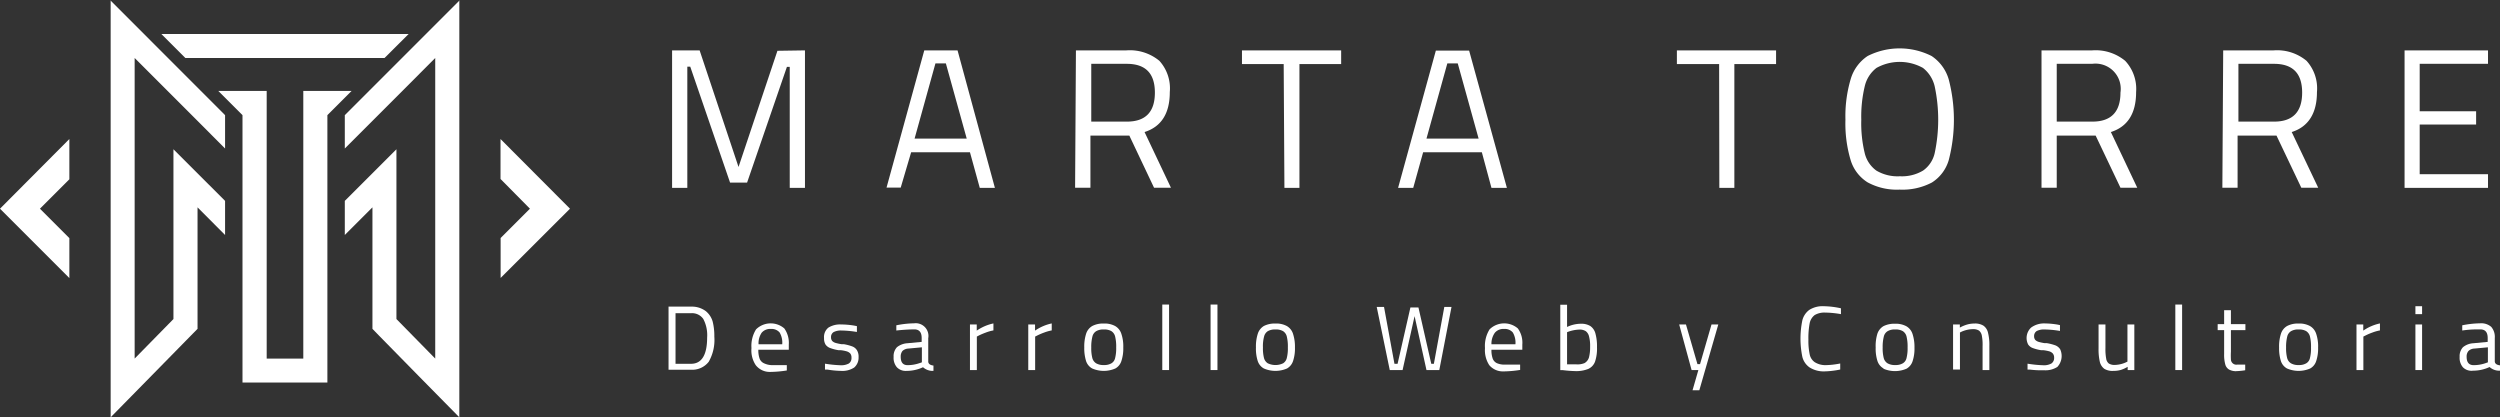 <svg id="Capa_1" data-name="Capa 1" xmlns="http://www.w3.org/2000/svg" viewBox="0 0 239.7 40.01"><rect x="0" y="0" width="239.7" height="40.01" fill="#333333" stroke="none"/><defs><style>.cls-1{fill:#fff;}</style></defs><path class="cls-1" d="M77.18,124.82V138H75.72v-11.6h-.27L71.63,137.5H70l-3.82-11.12H65.9V138H64.44V124.82h2.64L70.81,136l3.73-11.14Z" transform="translate(0 -119.99)"/><path class="cls-1" d="M93,134.59H87.36l-1,3.39H85l3.62-13.16h3.19L95.39,138H93.94Zm-5.31-1.31h5l-2-7.21h-1Z" transform="translate(0 -119.99)"/><path class="cls-1" d="M103.16,124.82H108a4.45,4.45,0,0,1,3.16,1,3.93,3.93,0,0,1,1,3q0,3.06-2.42,3.83l2.53,5.34h-1.62l-2.37-5h-3.73v5h-1.47Zm4.89,6.83c1.79,0,2.68-.93,2.68-2.78s-.9-2.76-2.7-2.76h-3.4v5.54Z" transform="translate(0 -119.99)"/><path class="cls-1" d="M123.08,126.13h-4v-1.31h9.51v1.31h-4V138h-1.44Z" transform="translate(0 -119.99)"/><path class="cls-1" d="M142.08,134.59h-5.63L135.5,138h-1.45l3.62-13.16h3.19L144.48,138H143Zm-5.31-1.31h5l-2-7.21h-1Z" transform="translate(0 -119.99)"/><path class="cls-1" d="M164.83,126.13h-4.05v-1.31h9.51v1.31h-4V138h-1.44Z" transform="translate(0 -119.99)"/><path class="cls-1" d="M179.06,137.47a3.82,3.82,0,0,1-1.63-2.16,12.3,12.3,0,0,1-.49-3.85,12.49,12.49,0,0,1,.5-3.87,4,4,0,0,1,1.63-2.23,6.8,6.8,0,0,1,6.13,0,4.05,4.05,0,0,1,1.64,2.23,15.34,15.34,0,0,1,0,7.77,3.8,3.8,0,0,1-1.61,2.13,6.05,6.05,0,0,1-3.09.68A5.86,5.86,0,0,1,179.06,137.47Zm5.33-1.13a2.79,2.79,0,0,0,1.11-1.68,15.36,15.36,0,0,0,0-6.38,3.16,3.16,0,0,0-1.13-1.78,4.59,4.59,0,0,0-4.45,0,3.1,3.1,0,0,0-1.13,1.77,12.45,12.45,0,0,0-.33,3.2,12.12,12.12,0,0,0,.32,3.16,2.9,2.9,0,0,0,1.13,1.72,4,4,0,0,0,2.26.54A3.93,3.93,0,0,0,184.39,136.34Z" transform="translate(0 -119.99)"/><path class="cls-1" d="M195.74,124.82h4.86a4.45,4.45,0,0,1,3.16,1,3.93,3.93,0,0,1,1.05,3q0,3.06-2.42,3.83l2.53,5.34h-1.61l-2.38-5H197.2v5h-1.46Zm4.88,6.83c1.79,0,2.69-.93,2.69-2.78a2.42,2.42,0,0,0-2.71-2.76h-3.4v5.54Z" transform="translate(0 -119.99)"/><path class="cls-1" d="M213.16,124.82H218a4.42,4.42,0,0,1,3.15,1,3.93,3.93,0,0,1,1,3c0,2-.8,3.32-2.42,3.83l2.54,5.34h-1.62l-2.38-5h-3.73v5h-1.46Zm4.89,6.83c1.78,0,2.68-.93,2.68-2.78s-.9-2.76-2.7-2.76h-3.41v5.54Z" transform="translate(0 -119.99)"/><path class="cls-1" d="M232,126.11v4.55h5.41v1.27H232v4.76h6.55V138h-8V124.82h8v1.29Z" transform="translate(0 -119.99)"/><polygon class="cls-1" points="18.94 19.88 21.58 22.53 21.58 19.26 16.63 14.31 16.63 30.59 12.91 34.38 12.91 5.56 16.07 8.72 18.39 11.04 21.58 14.24 21.58 11.04 10.61 0.06 10.61 40.01 14.56 35.99 18.27 32.21 18.94 31.53 18.94 19.88"/><polygon class="cls-1" points="10.61 0 10.61 0.04 10.64 0.04 10.61 0"/><polygon class="cls-1" points="36.87 5.56 39.18 3.26 27.32 3.26 15.47 3.26 17.77 5.56 27.32 5.56 36.87 5.56"/><polygon class="cls-1" points="44 0.04 44.04 0.04 44.04 0 44 0.04"/><polygon class="cls-1" points="33.71 8.72 29.08 8.72 29.08 34.38 27.32 34.38 25.57 34.38 25.57 8.72 20.93 8.72 23.25 11.04 23.25 36.68 27.32 36.68 31.39 36.68 31.39 11.04 33.71 8.72"/><polygon class="cls-1" points="33.06 14.24 36.26 11.04 38.58 8.72 41.73 5.56 41.73 34.38 38.01 30.59 38.01 14.31 33.06 19.26 33.06 22.53 35.71 19.88 35.71 31.53 36.37 32.21 40.08 35.99 44.04 40.01 44.04 0.06 33.06 11.04 33.06 14.24"/><path class="cls-1" d="M6.65,133.32,0,140l6.65,6.65v-3.83L3.83,140l2.82-2.82Zm41.34,0v3.83L50.81,140,48,142.81v3.83L54.65,140Z" transform="translate(0 -119.99)"/><path class="cls-1" d="M27.32,131" transform="translate(0 -119.99)"/><path class="cls-1" d="M67.67,149.82a2,2,0,0,1,.66,1,5.64,5.64,0,0,1,.16,1.45,4.21,4.21,0,0,1-.54,2.41,2,2,0,0,1-1.69.76H64.1v-6.05h2.16A2.23,2.23,0,0,1,67.67,149.82Zm.13,2.54a3.32,3.32,0,0,0-.37-1.79,1.31,1.31,0,0,0-1.17-.55H64.77v4.85h1.49C67.29,154.87,67.8,154,67.8,152.36Z" transform="translate(0 -119.99)"/><path class="cls-1" d="M72.46,155a2.57,2.57,0,0,1-.41-1.63,3,3,0,0,1,.44-1.8,2,2,0,0,1,2.71-.09,2.39,2.39,0,0,1,.43,1.55l0,.49H72.71a2.4,2.4,0,0,0,.12.85.79.79,0,0,0,.4.44A1.86,1.86,0,0,0,74,155l.59,0c.22,0,.42,0,.6,0l.25,0,0,.51a10.7,10.7,0,0,1-1.61.14A1.7,1.7,0,0,1,72.46,155ZM75,153a1.91,1.91,0,0,0-.25-1.13,1,1,0,0,0-.83-.34,1.07,1.07,0,0,0-.89.36,1.8,1.8,0,0,0-.3,1.11Z" transform="translate(0 -119.99)"/><path class="cls-1" d="M79.36,155.43l-.26,0,0-.57a11.51,11.51,0,0,0,1.5.15,1.52,1.52,0,0,0,.79-.17.62.62,0,0,0,.25-.55.61.61,0,0,0-.12-.41.79.79,0,0,0-.33-.2,3.28,3.28,0,0,0-.55-.11l-.22,0a4.17,4.17,0,0,1-.82-.21.93.93,0,0,1-.45-.34,1.12,1.12,0,0,1-.14-.62,1.14,1.14,0,0,1,.42-1,2.11,2.11,0,0,1,1.22-.3,7.85,7.85,0,0,1,1.26.11l.25.05,0,.56a9.76,9.76,0,0,0-1.47-.14,1.52,1.52,0,0,0-.76.15.54.54,0,0,0-.25.49.53.53,0,0,0,.12.37.77.77,0,0,0,.32.18,4.65,4.65,0,0,0,.56.12l.22,0a4.54,4.54,0,0,1,.83.22.91.91,0,0,1,.44.37,1.18,1.18,0,0,1,.15.65,1.25,1.25,0,0,1-.42,1,2.08,2.08,0,0,1-1.27.32A8.44,8.44,0,0,1,79.36,155.43Z" transform="translate(0 -119.99)"/><path class="cls-1" d="M86,155.21a1.38,1.38,0,0,1-.32-1,1.25,1.25,0,0,1,.32-.93,1.78,1.78,0,0,1,1-.38l1.37-.13v-.37c0-.56-.24-.83-.71-.83a17,17,0,0,0-1.72.11l0-.5a9.11,9.11,0,0,1,1.7-.19A1.22,1.22,0,0,1,89,152.42v2.23c0,.22.18.35.5.39l0,.51a1.38,1.38,0,0,1-1-.35,3.69,3.69,0,0,1-1.57.35A1.17,1.17,0,0,1,86,155.21Zm2.19-.41.2-.07v-1.44l-1.29.12a.88.88,0,0,0-.57.23.85.85,0,0,0-.17.56c0,.54.22.8.66.8A3.43,3.43,0,0,0,88.18,154.8Z" transform="translate(0 -119.99)"/><path class="cls-1" d="M93,151.1h.65v.59a4.45,4.45,0,0,1,1.6-.69v.67a4,4,0,0,0-.74.21,6.52,6.52,0,0,0-.64.27l-.21.11v3.21H93Z" transform="translate(0 -119.99)"/><path class="cls-1" d="M98.59,151.1h.65v.59a4.45,4.45,0,0,1,1.6-.69v.67a4.21,4.21,0,0,0-.74.21,6.19,6.19,0,0,0-.63.27l-.22.11v3.21h-.66Z" transform="translate(0 -119.99)"/><path class="cls-1" d="M104.72,155.32a1.26,1.26,0,0,1-.59-.72,4.11,4.11,0,0,1-.17-1.29,4,4,0,0,1,.18-1.33,1.32,1.32,0,0,1,.6-.74,2.24,2.24,0,0,1,1.09-.23,2.12,2.12,0,0,1,1.09.24,1.32,1.32,0,0,1,.59.73,3.75,3.75,0,0,1,.19,1.33,3.81,3.81,0,0,1-.18,1.29,1.24,1.24,0,0,1-.58.72,2.79,2.79,0,0,1-2.22,0Zm1.85-.5a.78.78,0,0,0,.35-.51,3.75,3.75,0,0,0,.1-1,4.07,4.07,0,0,0-.1-1.05.85.85,0,0,0-.36-.52,1.33,1.33,0,0,0-.72-.16,1.34,1.34,0,0,0-.73.16.82.82,0,0,0-.37.52,4,4,0,0,0-.11,1.05,3.8,3.8,0,0,0,.1,1,.86.86,0,0,0,.36.51,1.39,1.39,0,0,0,.75.17A1.33,1.33,0,0,0,106.57,154.82Z" transform="translate(0 -119.99)"/><path class="cls-1" d="M111.44,149.19h.65v6.28h-.65Z" transform="translate(0 -119.99)"/><path class="cls-1" d="M116.07,149.19h.66v6.28h-.66Z" transform="translate(0 -119.99)"/><path class="cls-1" d="M121.18,155.32a1.26,1.26,0,0,1-.59-.72,3.84,3.84,0,0,1-.17-1.29,4,4,0,0,1,.18-1.33,1.34,1.34,0,0,1,.59-.74,2.31,2.31,0,0,1,1.1-.23,2.12,2.12,0,0,1,1.09.24,1.32,1.32,0,0,1,.59.73,4,4,0,0,1,.19,1.33,3.81,3.81,0,0,1-.18,1.29,1.28,1.28,0,0,1-.58.72,2.79,2.79,0,0,1-2.22,0Zm1.85-.5a.82.82,0,0,0,.35-.51,3.75,3.75,0,0,0,.1-1,4.07,4.07,0,0,0-.1-1.05.85.85,0,0,0-.36-.52,1.34,1.34,0,0,0-.73-.16,1.39,1.39,0,0,0-.73.16.85.85,0,0,0-.36.52,3.61,3.61,0,0,0-.11,1.05,3.8,3.8,0,0,0,.1,1,.86.86,0,0,0,.36.51,1.7,1.7,0,0,0,1.48,0Z" transform="translate(0 -119.99)"/><path class="cls-1" d="M132,149.42h.7l1,5.45H134l1.23-5.4H136l1.23,5.4h.25l1-5.45h.69L138,155.47h-1.23l-1.14-5.17-1.15,5.17h-1.23Z" transform="translate(0 -119.99)"/><path class="cls-1" d="M142.79,155a2.64,2.64,0,0,1-.41-1.63,3,3,0,0,1,.44-1.8,2,2,0,0,1,2.71-.09,2.33,2.33,0,0,1,.43,1.55l0,.49H143a2.4,2.4,0,0,0,.12.85.79.79,0,0,0,.4.44,1.86,1.86,0,0,0,.79.14l.59,0c.22,0,.42,0,.6,0l.25,0,0,.51a10.7,10.7,0,0,1-1.61.14A1.7,1.7,0,0,1,142.79,155Zm2.51-2a1.91,1.91,0,0,0-.25-1.13,1,1,0,0,0-.83-.34,1.07,1.07,0,0,0-.89.36A1.8,1.8,0,0,0,143,153Z" transform="translate(0 -119.99)"/><path class="cls-1" d="M149.85,155.48l-.25,0v-6.27h.65v2.13a3.14,3.14,0,0,1,1.33-.31,1.66,1.66,0,0,1,.9.22,1.25,1.25,0,0,1,.49.72,4.57,4.57,0,0,1,.15,1.31,3.93,3.93,0,0,1-.19,1.39,1.24,1.24,0,0,1-.64.69,3.1,3.1,0,0,1-1.27.21A11.48,11.48,0,0,1,149.85,155.48Zm2.08-.68a.93.93,0,0,0,.42-.54,3.8,3.8,0,0,0,.11-1,3.55,3.55,0,0,0-.1-1,.88.88,0,0,0-.32-.52,1.08,1.08,0,0,0-.61-.15,3.52,3.52,0,0,0-1.18.25v3.08l.84,0A1.73,1.73,0,0,0,151.93,154.8Z" transform="translate(0 -119.99)"/><path class="cls-1" d="M162.84,155.47h-.65L161,151.1h.65l1.1,3.8H163l1.1-3.8h.65l-1.82,6.31h-.65Z" transform="translate(0 -119.99)"/><path class="cls-1" d="M173.49,155.21a1.75,1.75,0,0,1-.68-1,8.65,8.65,0,0,1,0-3.51,1.78,1.78,0,0,1,.67-1,2.38,2.38,0,0,1,1.39-.35,8.1,8.1,0,0,1,1.64.2l0,.56a9.23,9.23,0,0,0-1.52-.15,1.82,1.82,0,0,0-1,.24,1.31,1.31,0,0,0-.48.79,7.71,7.71,0,0,0-.12,1.57,6.26,6.26,0,0,0,.12,1.39,1.19,1.19,0,0,0,.48.76A1.9,1.9,0,0,0,175,155a7.59,7.59,0,0,0,1.44-.16l0,.58a8.22,8.22,0,0,1-1.59.18A2.52,2.52,0,0,1,173.49,155.21Z" transform="translate(0 -119.99)"/><path class="cls-1" d="M180.6,155.32a1.26,1.26,0,0,1-.59-.72,3.84,3.84,0,0,1-.17-1.29A4,4,0,0,1,180,152a1.34,1.34,0,0,1,.59-.74,2.31,2.31,0,0,1,1.1-.23,2.12,2.12,0,0,1,1.09.24,1.32,1.32,0,0,1,.59.73,4,4,0,0,1,.19,1.33,3.81,3.81,0,0,1-.18,1.29,1.28,1.28,0,0,1-.58.72,2.79,2.79,0,0,1-2.22,0Zm1.85-.5a.78.78,0,0,0,.35-.51,3.75,3.75,0,0,0,.1-1,4.07,4.07,0,0,0-.1-1.05.85.85,0,0,0-.36-.52,1.33,1.33,0,0,0-.72-.16,1.34,1.34,0,0,0-.73.16.82.82,0,0,0-.37.52,4,4,0,0,0-.11,1.05,3.8,3.8,0,0,0,.1,1,.86.86,0,0,0,.36.51,1.39,1.39,0,0,0,.75.17A1.33,1.33,0,0,0,182.45,154.82Z" transform="translate(0 -119.99)"/><path class="cls-1" d="M187.26,151.1h.65v.3a3.47,3.47,0,0,1,.72-.3,2.59,2.59,0,0,1,.68-.09,1.51,1.51,0,0,1,.87.21,1.13,1.13,0,0,1,.43.67,4.75,4.75,0,0,1,.13,1.27v2.31h-.65v-2.29a4.59,4.59,0,0,0-.07-1,.8.8,0,0,0-.27-.49,1,1,0,0,0-.56-.14,2.46,2.46,0,0,0-.6.07,2.75,2.75,0,0,0-.51.17l-.16.08v3.55h-.66Z" transform="translate(0 -119.99)"/><path class="cls-1" d="M194.66,155.43l-.26,0,0-.57a11.62,11.62,0,0,0,1.51.15,1.46,1.46,0,0,0,.78-.17.63.63,0,0,0,.26-.55.61.61,0,0,0-.13-.41.76.76,0,0,0-.32-.2,3.68,3.68,0,0,0-.56-.11l-.22,0a4.17,4.17,0,0,1-.82-.21.9.9,0,0,1-.44-.34,1.37,1.37,0,0,1,.28-1.62A2.08,2.08,0,0,1,196,151a8,8,0,0,1,1.27.11l.24.05,0,.56a9.65,9.65,0,0,0-1.47-.14,1.52,1.52,0,0,0-.76.15.56.56,0,0,0-.25.49.53.53,0,0,0,.12.37.83.83,0,0,0,.32.18,4.65,4.65,0,0,0,.56.12l.22,0a4.93,4.93,0,0,1,.84.22,1,1,0,0,1,.44.37,1.54,1.54,0,0,1-.27,1.69,2.11,2.11,0,0,1-1.28.32A8.56,8.56,0,0,1,194.66,155.43Z" transform="translate(0 -119.99)"/><path class="cls-1" d="M201.76,155.35a1.17,1.17,0,0,1-.43-.67,5.45,5.45,0,0,1-.12-1.3V151.1h.66v2.27a4.9,4.9,0,0,0,.07,1,.73.73,0,0,0,.25.47,1,1,0,0,0,.57.14,2.74,2.74,0,0,0,1.22-.32V151.1h.66v4.37H204v-.31a3.11,3.11,0,0,1-.66.3,2.53,2.53,0,0,1-.7.09A1.5,1.5,0,0,1,201.76,155.35Z" transform="translate(0 -119.99)"/><path class="cls-1" d="M208.57,149.19h.65v6.28h-.65Z" transform="translate(0 -119.99)"/><path class="cls-1" d="M213.72,155.42a.81.81,0,0,1-.36-.49,3.44,3.44,0,0,1-.11-1v-2.29h-.62v-.57h.62v-1.34h.65v1.34h1.39v.57H213.9v2.08a6.41,6.41,0,0,0,0,.73.52.52,0,0,0,.6.5l.77,0,0,.54a7.27,7.27,0,0,1-.94.09A1.42,1.42,0,0,1,213.72,155.42Z" transform="translate(0 -119.99)"/><path class="cls-1" d="M219.28,155.32a1.26,1.26,0,0,1-.59-.72,4.11,4.11,0,0,1-.17-1.29,4,4,0,0,1,.18-1.33,1.32,1.32,0,0,1,.6-.74,2.24,2.24,0,0,1,1.09-.23,2.12,2.12,0,0,1,1.09.24,1.32,1.32,0,0,1,.59.73,3.75,3.75,0,0,1,.19,1.33,3.81,3.81,0,0,1-.18,1.29,1.24,1.24,0,0,1-.58.72,2.79,2.79,0,0,1-2.22,0Zm1.85-.5a.78.78,0,0,0,.35-.51,3.75,3.75,0,0,0,.1-1,4.07,4.07,0,0,0-.1-1.05.85.85,0,0,0-.36-.52,1.33,1.33,0,0,0-.72-.16,1.34,1.34,0,0,0-.73.16.82.82,0,0,0-.37.52,4,4,0,0,0-.11,1.05,3.8,3.8,0,0,0,.1,1,.86.86,0,0,0,.36.51,1.39,1.39,0,0,0,.75.17A1.33,1.33,0,0,0,221.13,154.82Z" transform="translate(0 -119.99)"/><path class="cls-1" d="M225.94,151.1h.65v.59a4.45,4.45,0,0,1,1.6-.69v.67a4.21,4.21,0,0,0-.74.21,5.34,5.34,0,0,0-.63.27l-.22.11v3.21h-.66Z" transform="translate(0 -119.99)"/><path class="cls-1" d="M231.59,149.35h.64v.76h-.64Zm0,1.75h.64v4.37h-.64Z" transform="translate(0 -119.99)"/><path class="cls-1" d="M236.15,155.21a1.38,1.38,0,0,1-.32-1,1.25,1.25,0,0,1,.32-.93,1.72,1.72,0,0,1,1-.38l1.37-.13v-.37c0-.56-.24-.83-.72-.83s-1,0-1.72.11l0-.5a9.11,9.11,0,0,1,1.7-.19,1.46,1.46,0,0,1,1.08.34,1.47,1.47,0,0,1,.34,1.07v2.23c0,.22.18.35.5.39l0,.51a1.38,1.38,0,0,1-1-.35,3.73,3.73,0,0,1-1.58.35A1.16,1.16,0,0,1,236.15,155.21Zm2.19-.41.2-.07v-1.44l-1.29.12a.86.86,0,0,0-.57.23.8.8,0,0,0-.18.56c0,.54.23.8.67.8A3.43,3.43,0,0,0,238.34,154.8Z" transform="translate(0 -119.99)"/></svg>